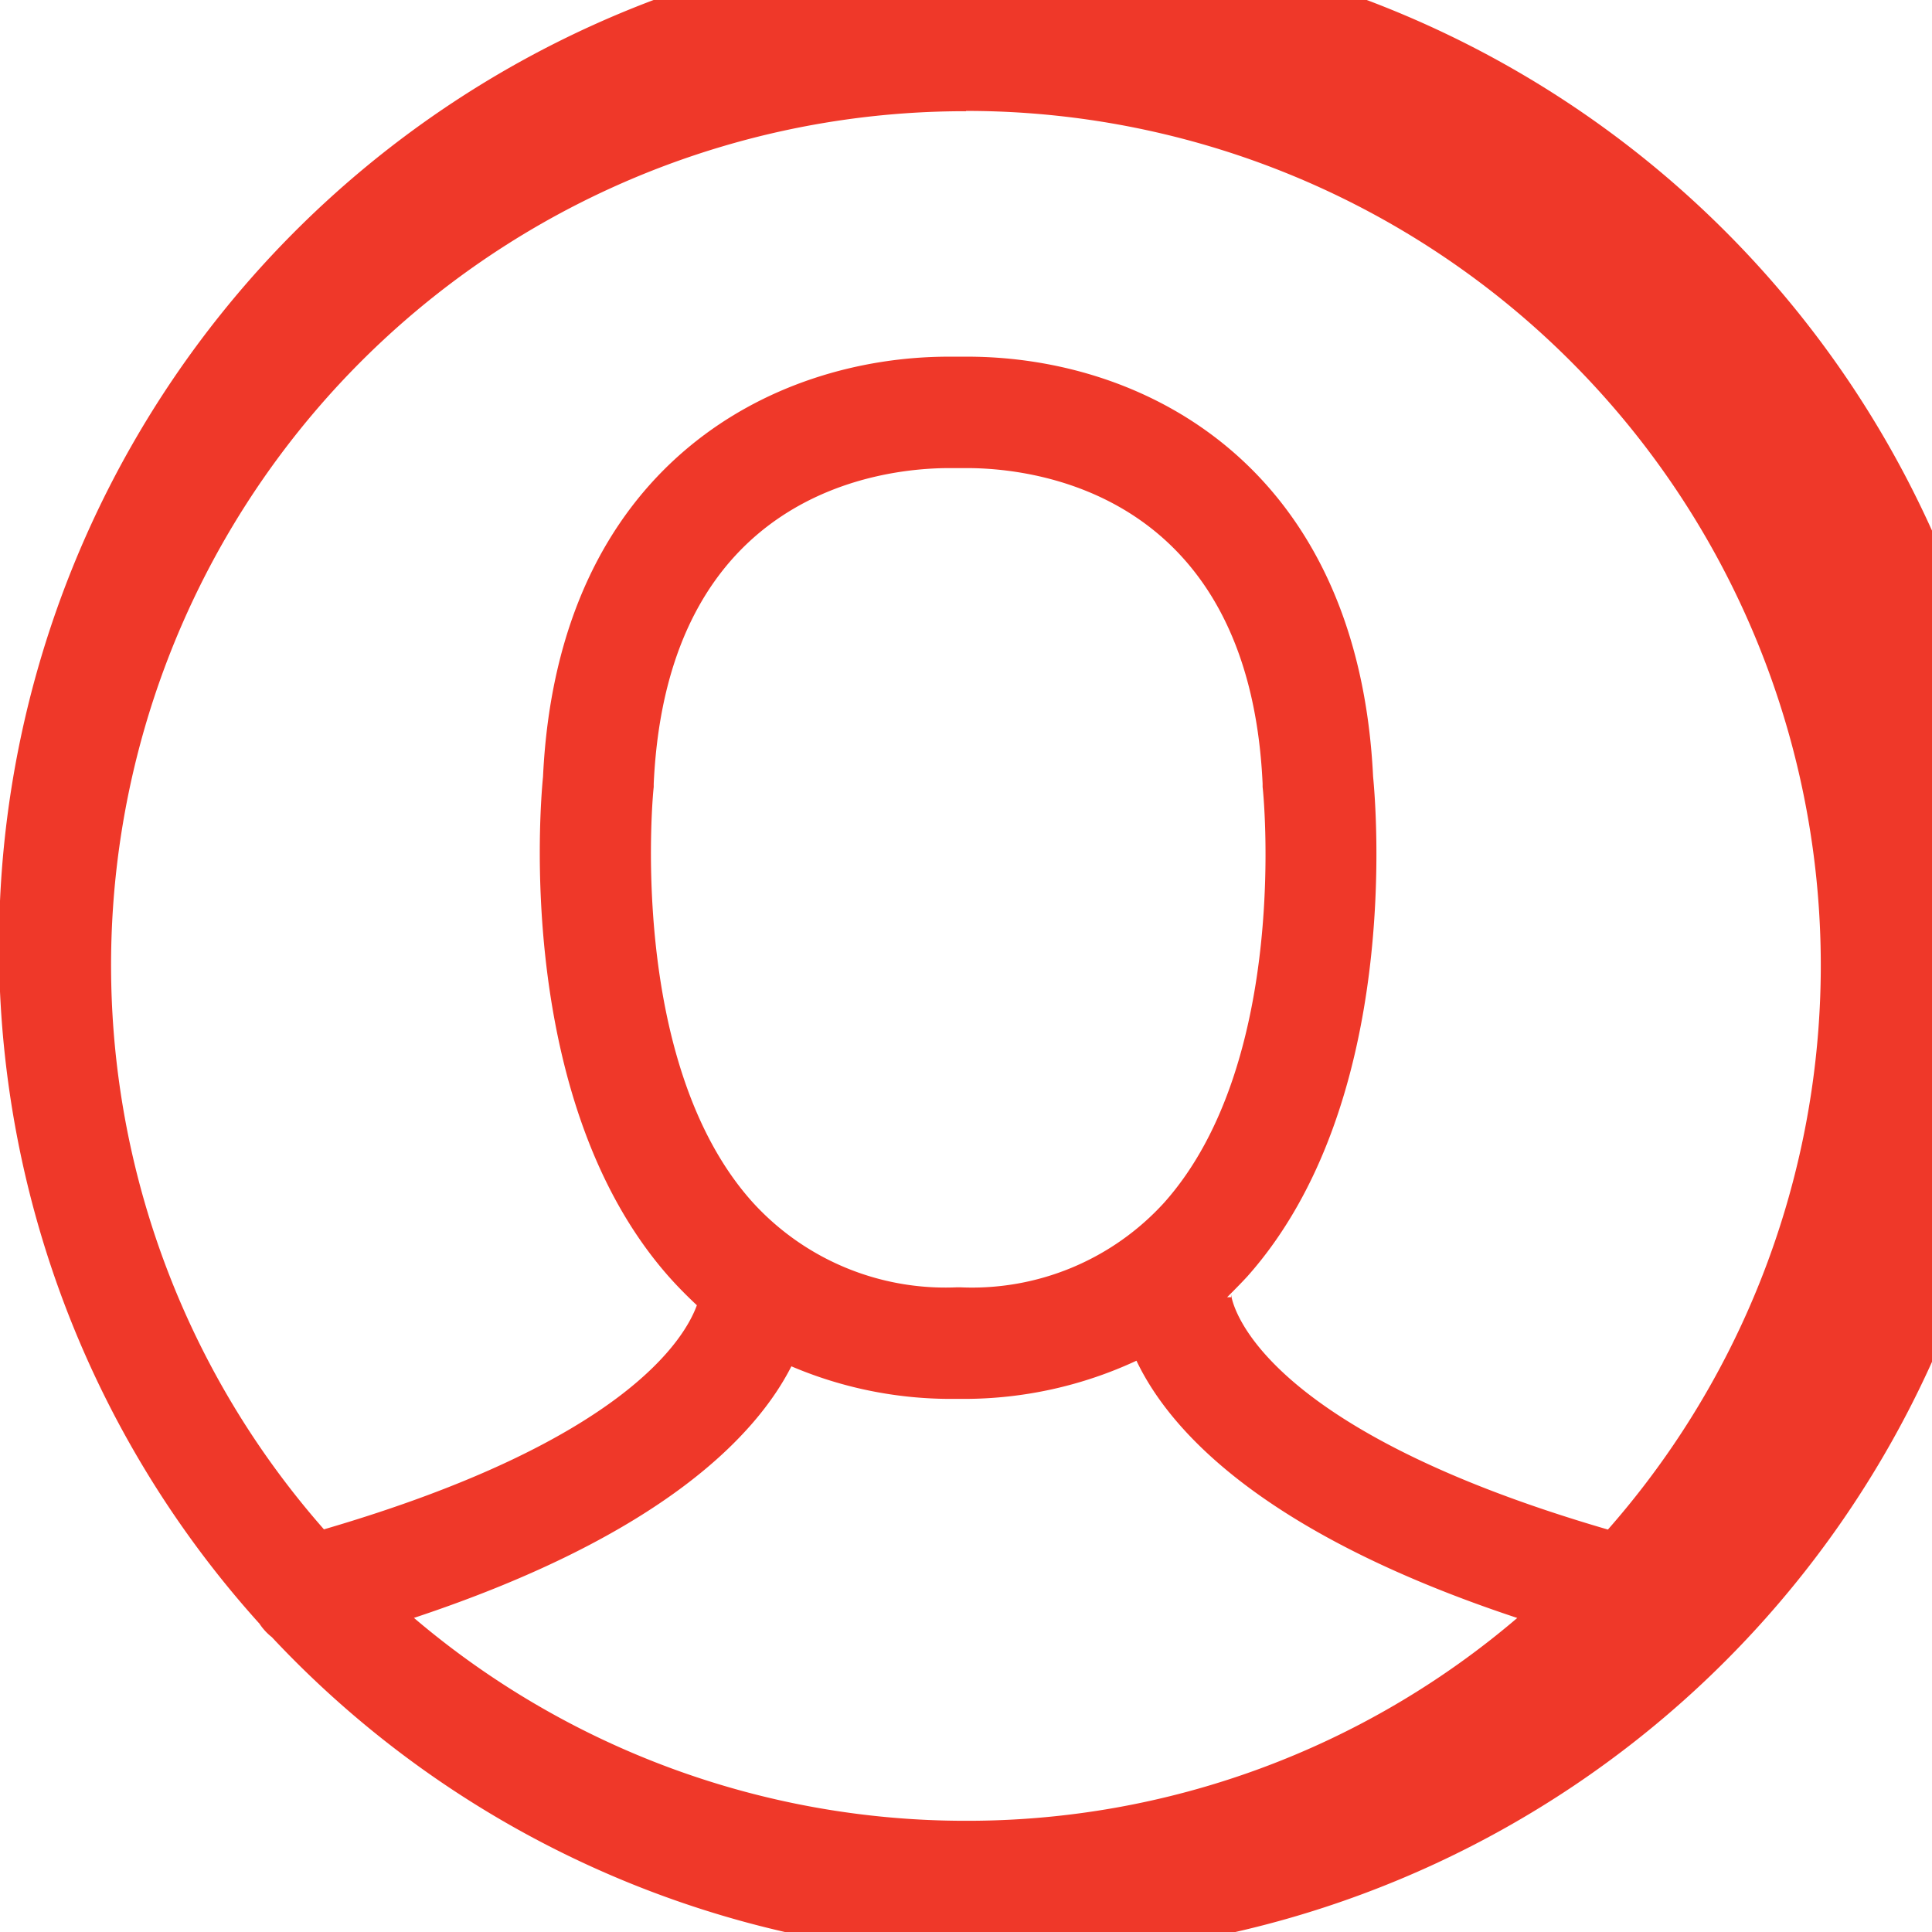 <svg xmlns="http://www.w3.org/2000/svg" width="26.51" height="26.51" viewBox="0 0 26.51 26.51"><defs><style>.a{fill:#ef3829;}</style></defs><g transform="translate(-179 -11)"><g transform="translate(179 11)"><path class="a" d="M76.73,22.464a13.875,13.875,0,1,0-.17-.185A.782.782,0,0,0,76.73,22.464Zm9.525,2.52A11.679,11.679,0,0,1,78.68,22.2c3.437-1.141,4.709-2.528,5.179-3.452a5.585,5.585,0,0,0,2.2.447h.177a5.612,5.612,0,0,0,2.358-.524c.439.925,1.688,2.358,5.225,3.53A11.622,11.622,0,0,1,86.255,24.984ZM81.97,10.8v-.046c.185-4.015,3.144-4.331,4.054-4.331h.247c.9,0,3.869.316,4.054,4.331V10.8c.008.039.385,3.753-1.349,5.7a3.564,3.564,0,0,1-2.8,1.164h-.046a3.578,3.578,0,0,1-2.8-1.164C81.593,14.573,81.962,10.843,81.97,10.8Zm4.285-9.278a11.723,11.723,0,0,1,8.808,19.466c-4.978-1.449-5.171-3.206-5.171-3.229V17.8h-.054c.092-.092.185-.185.277-.285,2.119-2.381,1.765-6.458,1.726-6.859C91.634,6.4,88.713,4.894,86.27,4.894h-.247c-2.443,0-5.371,1.51-5.572,5.764-.039.393-.385,4.47,1.726,6.859.123.139.254.27.385.393-.162.447-.979,1.865-5.117,3.075A11.718,11.718,0,0,1,86.255,1.526Z" transform="translate(-73)"/></g></g></svg>